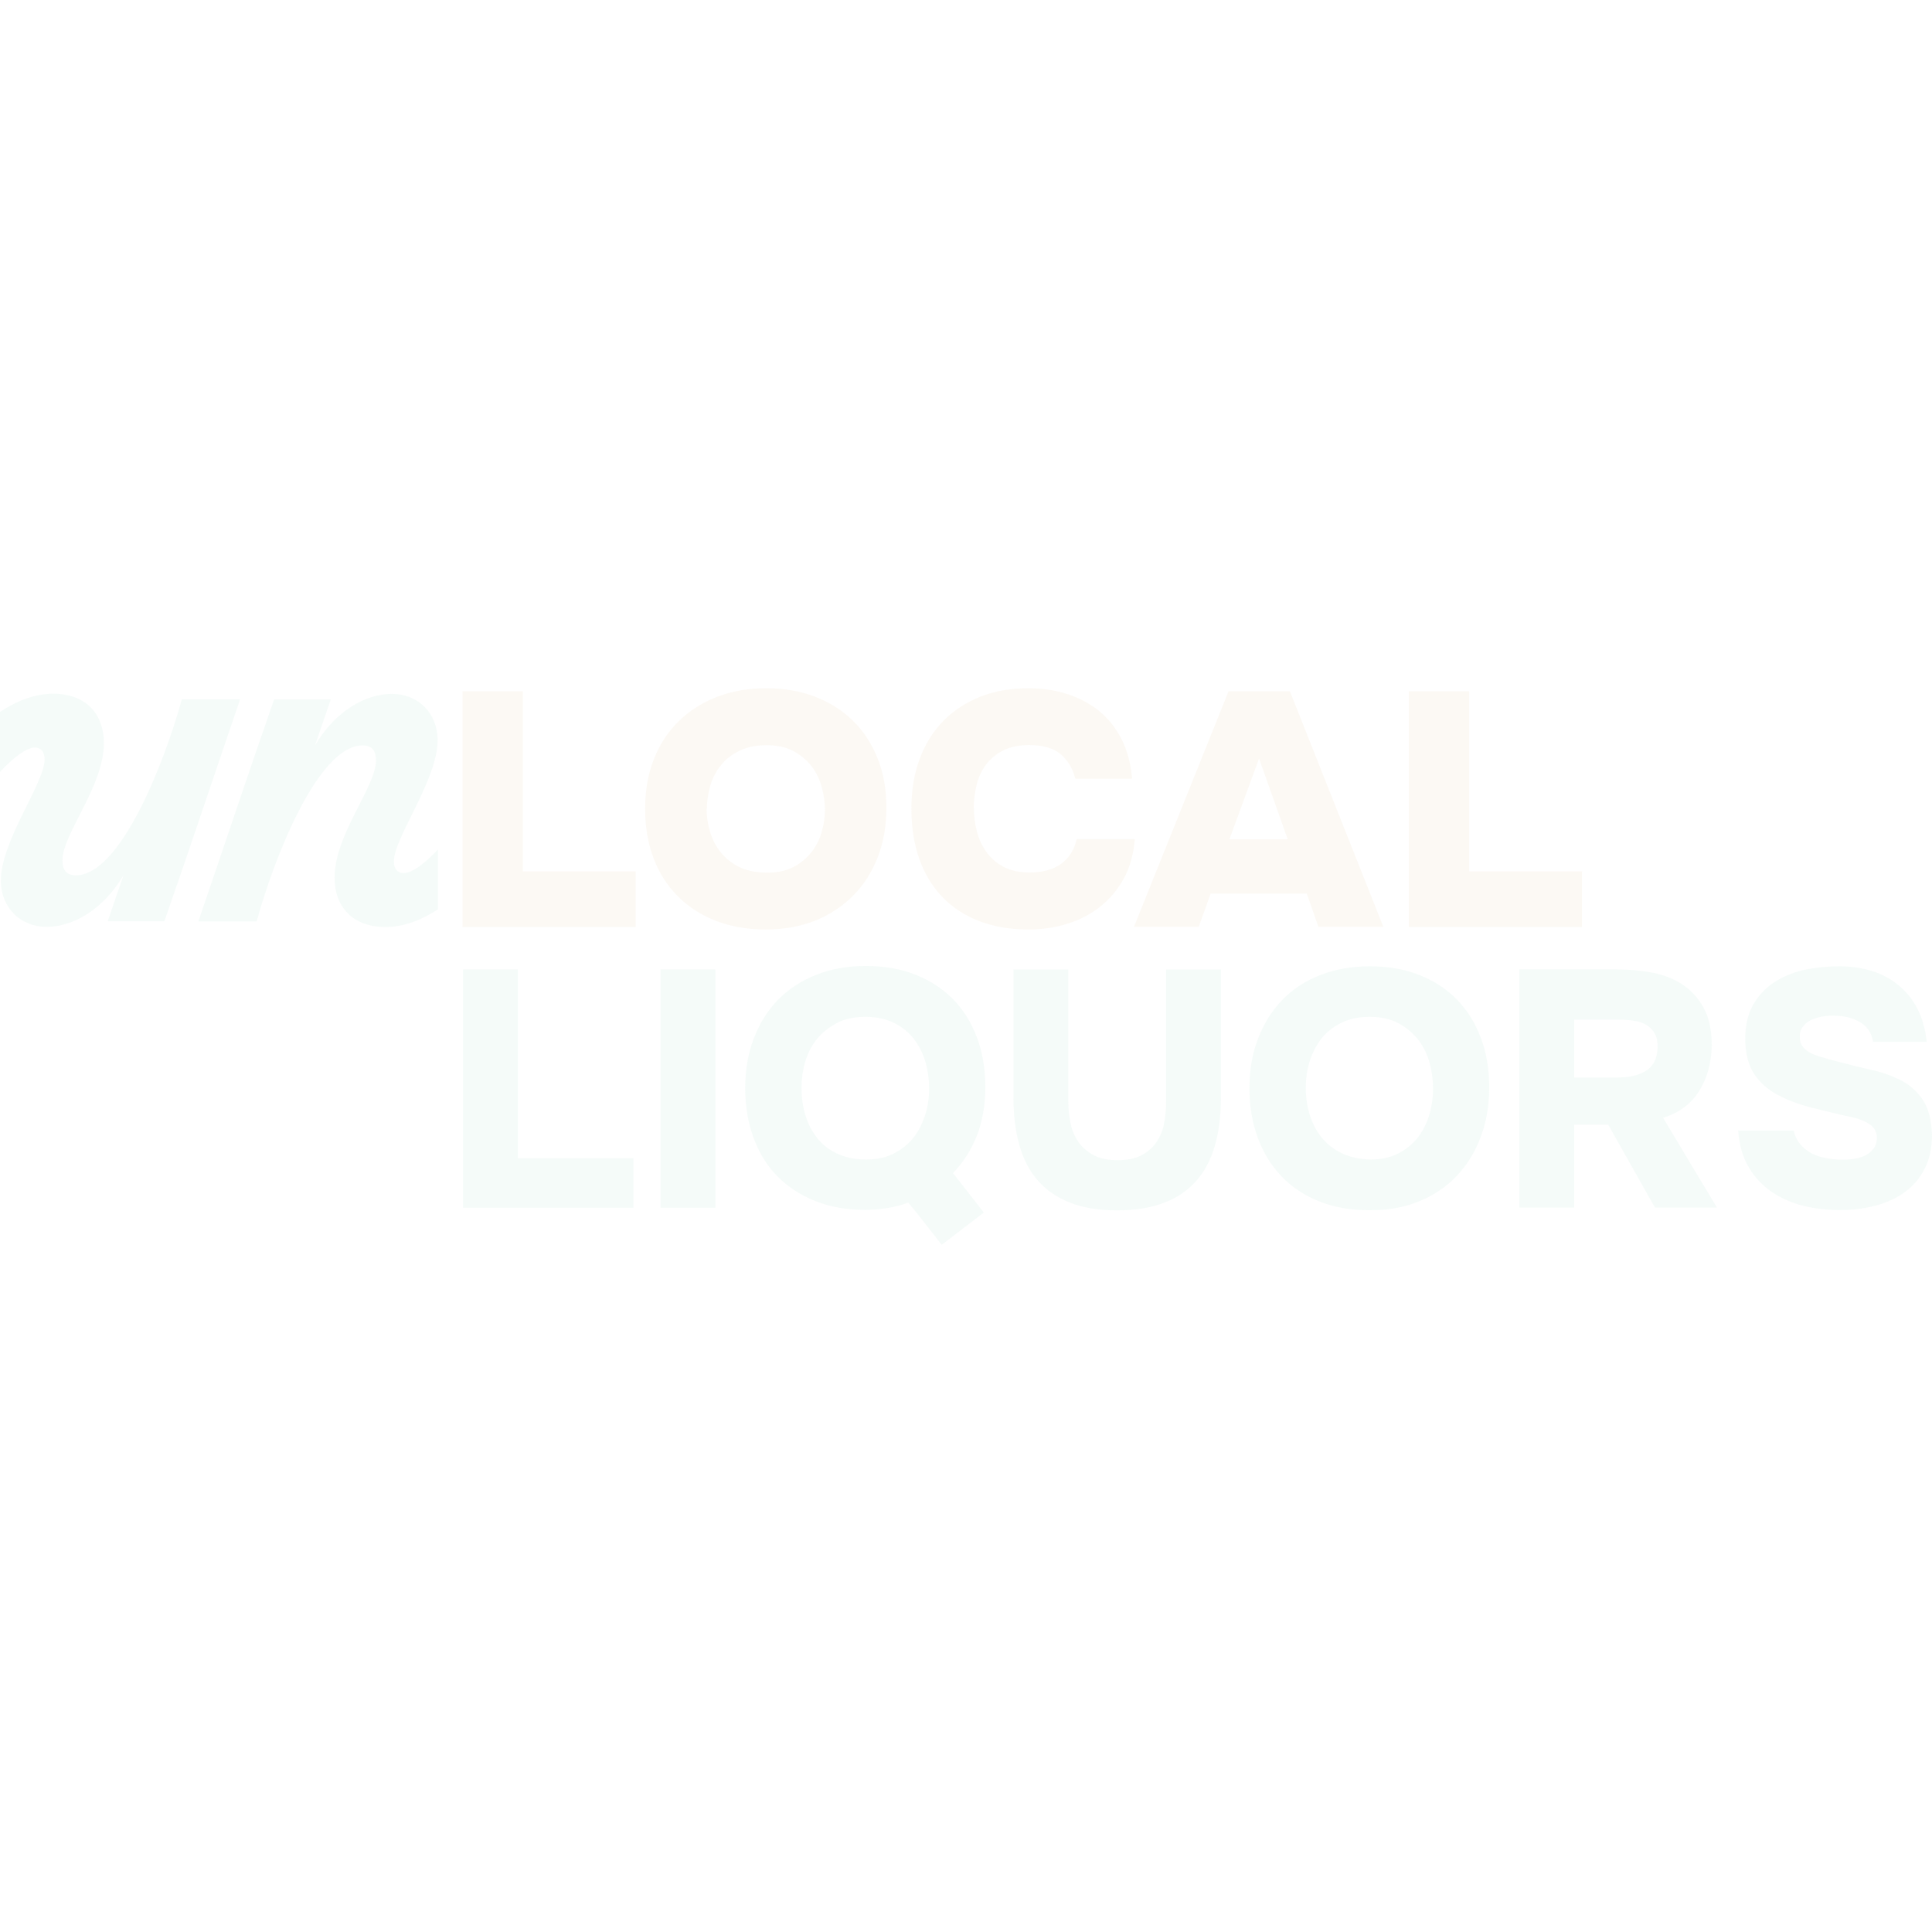<svg width="300" height="300" viewBox="0 0 1200 347" fill="none" xmlns="http://www.w3.org/2000/svg">
<path d="M324.728 114.707H394.82V149.29H287.263V2.828H324.728V114.707Z" fill="#DEBF93" fill-opacity="0.1"/>
<path d="M475.927 0.975C486.94 0.975 497.027 2.725 506.187 6.224C515.347 9.723 523.169 14.664 529.757 21.148C536.344 27.529 541.387 35.352 545.092 44.512C548.798 53.672 550.548 63.862 550.548 75.184C550.548 86.505 548.798 96.592 545.195 105.855C541.593 115.119 536.55 123.147 529.86 129.837C523.169 136.527 515.347 141.673 506.187 145.379C497.027 148.981 486.837 150.834 475.721 150.834C464.605 150.834 453.901 149.084 444.741 145.481C435.477 141.879 427.655 136.836 421.068 130.249C414.481 123.661 409.437 115.839 405.938 106.576C402.439 97.313 400.689 87.123 400.689 75.801C400.689 64.48 402.541 54.187 406.144 45.027C409.746 35.866 414.892 27.941 421.583 21.457C428.17 14.973 436.095 9.929 445.358 6.327C454.621 2.725 464.811 0.975 475.927 0.975ZM438.874 75.595C438.874 80.536 439.594 85.373 441.035 90.211C442.476 94.945 444.741 99.268 447.725 102.973C450.813 106.782 454.621 109.766 459.459 112.134C464.193 114.398 469.957 115.53 476.75 115.53C483.132 115.53 488.484 114.295 493.012 111.928C497.541 109.561 501.144 106.37 504.128 102.665C507.01 98.856 509.172 94.636 510.407 90.108C511.745 85.476 512.362 80.948 512.362 76.316C512.362 72.096 511.745 67.567 510.51 62.73C509.275 57.995 507.216 53.672 504.334 49.761C501.452 45.953 497.644 42.659 493.115 40.189C488.484 37.616 482.926 36.381 476.236 36.381C469.546 36.381 463.988 37.513 459.15 39.88C454.416 42.248 450.504 45.233 447.623 49.041C444.638 52.746 442.476 56.966 441.138 61.701C439.8 66.332 439.08 71.067 439.08 75.801L438.874 75.595Z" fill="#DEBF93" fill-opacity="0.1"/>
<path d="M604.889 75.595C604.889 80.227 605.506 84.962 606.741 89.799C607.976 94.534 609.932 98.856 612.608 102.562C615.284 106.37 618.784 109.458 623.209 111.825C627.635 114.192 632.987 115.427 639.369 115.427C647.5 115.427 654.087 113.678 659.027 110.075C663.968 106.473 667.261 101.43 668.702 94.739H704.829C704.108 104.003 701.844 112.134 698.036 119.133C694.125 126.132 689.287 131.998 683.215 136.733C677.245 141.467 670.452 144.967 662.732 147.334C655.013 149.701 647.088 150.834 638.854 150.834C627.532 150.834 617.343 149.084 608.388 145.687C599.434 142.291 591.714 137.247 585.436 130.763C579.157 124.279 574.32 116.354 571.026 107.09C567.733 97.827 566.086 87.329 566.086 75.801C566.086 64.274 567.836 53.981 571.232 44.821C574.732 35.558 579.569 27.735 585.951 21.251C592.332 14.767 599.948 9.826 608.903 6.224C617.857 2.725 627.738 0.975 638.648 0.975C647.088 0.975 655.013 2.107 662.527 4.474C670.04 6.842 676.627 10.341 682.391 14.87C688.155 19.501 692.787 25.265 696.492 32.367C700.094 39.366 702.359 47.703 703.182 57.172H667.879C666.232 50.585 663.041 45.438 658.513 41.733C653.984 38.028 647.5 36.278 639.163 36.278C632.781 36.278 627.429 37.41 623.003 39.675C618.578 41.939 615.078 44.924 612.299 48.629C609.52 52.334 607.668 56.554 606.535 61.289C605.403 66.023 604.786 70.758 604.786 75.595H604.889Z" fill="#DEBF93" fill-opacity="0.1"/>
<path d="M744.458 149.187H704.318L763.088 2.828H801.17L859.22 149.187H818.873L811.668 128.499H751.972L744.561 149.187H744.458ZM799.832 94.843L782.026 44.615L763.602 94.843H799.729H799.832Z" fill="#DEBF93" fill-opacity="0.1"/>
<path d="M912.533 114.707H982.625V149.29H875.069V2.828H912.533V114.707Z" fill="#DEBF93" fill-opacity="0.1"/>
<path d="M272.03 101.12C263.899 109.766 255.974 115.839 250.622 115.839C246.813 115.839 244.652 113.06 244.652 108.531C244.652 93.607 272.133 57.686 271.824 32.675C271.515 16.31 259.679 4.474 243.314 4.474C226.949 4.474 208.114 15.281 195.66 36.483L205.438 7.973H170.237C154.181 53.878 138.948 99.885 123.201 145.79H159.43C169.826 107.502 197.409 36.483 225.199 36.483C231.478 36.483 233.536 40.292 233.536 45.85C233.536 62.215 207.805 91.754 207.805 118.618C207.805 136.321 218.612 149.289 239.506 149.289C250.93 149.289 262.046 144.863 272.03 138.276V101.12Z" fill="#9CD4C2" fill-opacity="0.1"/>
<path d="M112.909 7.87C102.514 46.158 74.93 117.176 47.14 117.176C40.862 117.176 38.803 113.368 38.803 107.81C38.803 91.445 64.534 61.906 64.534 35.042C64.534 17.339 53.727 4.371 32.936 4.371C21.409 4.371 10.087 9.002 0 15.692V52.951C8.234 44.1 16.366 37.821 21.718 37.821C25.526 37.821 27.687 40.6 27.687 45.129C27.687 60.156 0.206 95.974 0.515 120.985C0.824 137.35 12.66 149.186 29.025 149.186C45.39 149.186 64.226 138.379 76.68 117.176L66.902 145.687H102.102C118.158 99.782 133.391 53.775 149.139 7.87H112.909Z" fill="#9CD4C2" fill-opacity="0.1"/>
<path d="M321.641 292.871H393.379V323.645H287.573V175.639H321.641V292.974V292.871Z" fill="#9CD4C2" fill-opacity="0.1"/>
<path d="M444.328 323.645H410.26V175.639H444.328V323.645Z" fill="#9CD4C2" fill-opacity="0.1"/>
<path d="M585.026 346.802C581.527 342.377 578.13 337.951 574.734 333.628C571.337 329.305 567.838 324.879 564.133 320.454C560.118 321.998 555.693 323.13 551.061 323.85C546.429 324.571 541.798 324.982 537.372 324.982C525.844 324.982 515.449 323.13 506.186 319.424C497.025 315.719 489.203 310.573 482.719 303.986C476.235 297.399 471.397 289.37 468.001 280.107C464.604 270.844 462.854 260.654 462.854 249.436C462.854 238.217 464.604 227.821 468.207 218.455C471.809 209.089 476.749 201.164 483.234 194.474C489.718 187.886 497.54 182.74 506.803 179.035C515.964 175.33 526.359 173.477 537.784 173.477C549.208 173.477 559.295 175.227 568.455 178.829C577.616 182.431 585.335 187.475 591.819 193.959C598.304 200.546 603.244 208.471 606.743 217.735C610.243 226.998 611.993 237.29 611.993 248.612C611.993 259.934 610.243 270.021 606.743 278.872C603.244 287.724 598.304 295.546 591.922 302.133C595.113 306.147 598.304 310.264 601.494 314.381C604.685 318.498 607.876 322.615 611.066 326.629L584.923 346.7L585.026 346.802ZM497.849 249.23C497.849 254.993 498.569 260.448 500.113 265.698C501.657 270.947 504.024 275.784 507.215 279.901C510.406 284.121 514.523 287.415 519.669 289.885C524.815 292.355 530.785 293.693 537.784 293.693C544.783 293.693 550.341 292.458 555.281 289.885C560.221 287.312 564.338 284.018 567.529 279.901C570.72 275.784 573.087 270.947 574.734 265.698C576.381 260.448 577.101 254.993 577.101 249.436C577.101 243.878 576.278 238.423 574.837 233.173C573.293 227.924 570.926 223.19 567.735 218.97C564.544 214.75 560.427 211.456 555.384 208.883C550.341 206.413 544.474 205.075 537.578 205.075C530.682 205.075 524.609 206.31 519.669 208.986C514.729 211.662 510.612 214.956 507.318 218.97C504.024 222.984 501.657 227.821 500.113 233.07C498.569 238.32 497.849 243.775 497.849 249.127V249.23Z" fill="#9CD4C2" fill-opacity="0.1"/>
<path d="M693.918 325.292C682.597 325.292 672.922 323.748 664.791 320.558C656.66 317.367 649.969 312.838 644.72 306.869C639.471 300.899 635.663 293.591 633.193 284.946C630.723 276.3 629.487 266.419 629.487 255.303V175.639H663.556V257.773C663.556 262.508 664.07 267.037 664.997 271.462C665.923 275.888 667.673 279.696 670.04 283.093C672.407 286.386 675.598 289.063 679.509 291.121C683.523 293.18 688.36 294.106 694.227 294.106C700.094 294.106 705.137 293.077 709.048 291.018C712.96 288.96 716.047 286.181 718.312 282.887C720.576 279.491 722.223 275.682 723.046 271.257C723.87 266.831 724.281 262.405 724.281 257.773V175.639H758.349V255.303C758.349 266.316 757.114 276.197 754.644 284.843C752.174 293.591 748.366 300.899 743.117 306.869C737.867 312.838 731.177 317.47 723.046 320.558C714.915 323.645 705.137 325.292 693.713 325.292H693.918Z" fill="#9CD4C2" fill-opacity="0.1"/>
<path d="M850.775 173.683C862.097 173.683 872.286 175.433 881.447 179.035C890.607 182.638 898.429 187.681 904.811 194.268C911.295 200.855 916.235 208.781 919.735 218.044C923.234 227.204 924.984 237.497 924.984 248.818C924.984 260.14 923.234 270.227 919.735 279.593C916.235 288.959 911.295 296.987 904.811 303.883C898.327 310.676 890.504 316.028 881.241 319.734C872.081 323.542 861.685 325.292 850.261 325.189C838.733 325.189 828.338 323.336 819.177 319.631C810.017 315.925 802.298 310.779 795.916 304.089C789.535 297.399 784.594 289.371 781.198 280.108C777.801 270.844 776.052 260.655 776.052 249.436C776.052 238.217 777.801 227.822 781.404 218.558C785.006 209.295 789.947 201.267 796.431 194.577C802.915 187.887 810.737 182.741 820.001 179.138C829.264 175.536 839.453 173.683 850.775 173.683ZM811.046 249.23C811.046 254.994 811.87 260.449 813.413 265.698C815.06 270.947 817.427 275.682 820.721 279.799C824.015 283.916 828.132 287.209 833.175 289.68C838.218 292.15 844.188 293.488 851.187 293.694C857.877 293.694 863.641 292.459 868.581 289.885C873.419 287.415 877.536 284.019 880.726 279.902C883.917 275.785 886.284 270.947 887.828 265.698C889.372 260.449 890.093 254.994 890.093 249.642C890.093 244.29 889.372 238.835 887.931 233.586C886.49 228.336 884.123 223.499 880.932 219.382C877.741 215.265 873.625 211.765 868.684 209.089C863.744 206.413 857.774 205.075 850.775 205.075C843.776 205.075 838.012 206.31 832.969 208.884C827.926 211.354 823.809 214.75 820.618 218.764C817.428 222.881 815.06 227.616 813.413 232.865C811.767 238.114 811.046 243.569 811.046 249.127V249.23Z" fill="#9CD4C2" fill-opacity="0.1"/>
<path d="M1004.86 175.639C1011.65 175.639 1018.55 176.256 1025.55 177.492C1032.54 178.727 1038.82 181.094 1044.38 184.593C1049.94 188.093 1054.47 192.93 1057.97 199.106C1061.47 205.281 1063.22 213.309 1063.22 223.087C1062.91 233.997 1060.33 243.364 1055.29 251.289C1050.25 259.214 1042.84 264.772 1032.96 267.757L1066.41 323.542H1027.91L998.888 272.08H977.788V323.542H943.72V175.536H1004.96L1004.86 175.639ZM1004.65 242.746C1012.06 242.746 1017.93 241.408 1022.46 238.526C1026.88 235.747 1029.25 231.013 1029.56 224.322C1029.66 220.823 1029.15 217.941 1027.91 215.677C1026.68 213.412 1024.93 211.56 1022.77 210.222C1020.6 208.884 1018.03 207.957 1015.05 207.546C1012.06 207.031 1008.77 206.825 1005.37 206.825H977.788V242.746H1004.75H1004.65Z" fill="#9CD4C2" fill-opacity="0.1"/>
<path d="M1163.46 220.72C1162.64 215.471 1160.06 211.354 1155.64 208.575C1151.21 205.796 1145.45 204.355 1138.35 204.355C1135.88 204.355 1133.41 204.561 1130.94 205.075C1128.47 205.59 1126.31 206.31 1124.35 207.34C1122.39 208.369 1120.85 209.707 1119.62 211.457C1118.38 213.103 1117.87 215.059 1117.87 217.323C1117.87 219.691 1118.38 221.646 1119.41 223.19C1120.44 224.734 1121.98 226.072 1124.04 227.204C1126.1 228.336 1128.47 229.263 1131.35 230.086C1134.23 230.909 1137.42 231.836 1141.02 232.762C1148.23 234.718 1155.33 236.467 1162.33 238.011C1169.33 239.555 1175.5 241.82 1181.06 244.701C1186.52 247.583 1191.05 251.7 1194.44 256.847C1197.84 261.993 1199.69 269.198 1200 278.358C1200 286.592 1198.46 293.694 1195.37 299.56C1192.28 305.53 1188.16 310.368 1182.91 314.073C1177.66 317.881 1171.59 320.66 1164.59 322.41C1157.59 324.262 1150.29 325.086 1142.67 325.086C1135.05 325.086 1127.54 324.262 1120.34 322.513C1113.13 320.763 1106.54 317.881 1100.68 313.97C1094.81 309.956 1089.97 304.912 1086.27 298.634C1082.46 292.356 1080.3 284.739 1079.58 275.682H1114.06C1114.88 279.181 1116.32 282.063 1118.28 284.328C1120.23 286.592 1122.6 288.445 1125.28 289.885C1127.95 291.326 1131.04 292.253 1134.44 292.87C1137.83 293.488 1141.33 293.797 1145.04 293.797C1147.3 293.797 1149.67 293.591 1152.14 293.179C1154.61 292.767 1156.87 292.047 1158.83 291.018C1160.79 289.988 1162.43 288.547 1163.77 286.798C1165.11 285.048 1165.73 282.887 1165.73 280.416C1165.73 276.814 1164.39 274.035 1161.81 272.182C1159.24 270.33 1155.95 268.889 1152.14 267.86C1142.67 265.801 1133.82 263.64 1125.58 261.581C1117.35 259.523 1110.15 256.744 1103.97 253.45C1097.8 250.156 1092.85 245.731 1089.36 240.276C1085.86 234.821 1084 227.616 1084 218.764C1084 209.913 1085.86 202.502 1089.46 196.635C1093.06 190.769 1097.69 186.137 1103.35 182.741C1109.01 179.344 1115.19 176.977 1121.88 175.639C1128.57 174.301 1135.47 173.683 1142.57 173.683C1149.67 173.683 1156.77 174.712 1162.95 176.668C1169.12 178.624 1174.58 181.608 1179.31 185.52C1184.05 189.431 1187.96 194.268 1190.94 200.032C1193.93 205.796 1195.88 212.692 1196.71 220.617H1163.46V220.72Z" fill="#9CD4C2" fill-opacity="0.1"/>
</svg>
